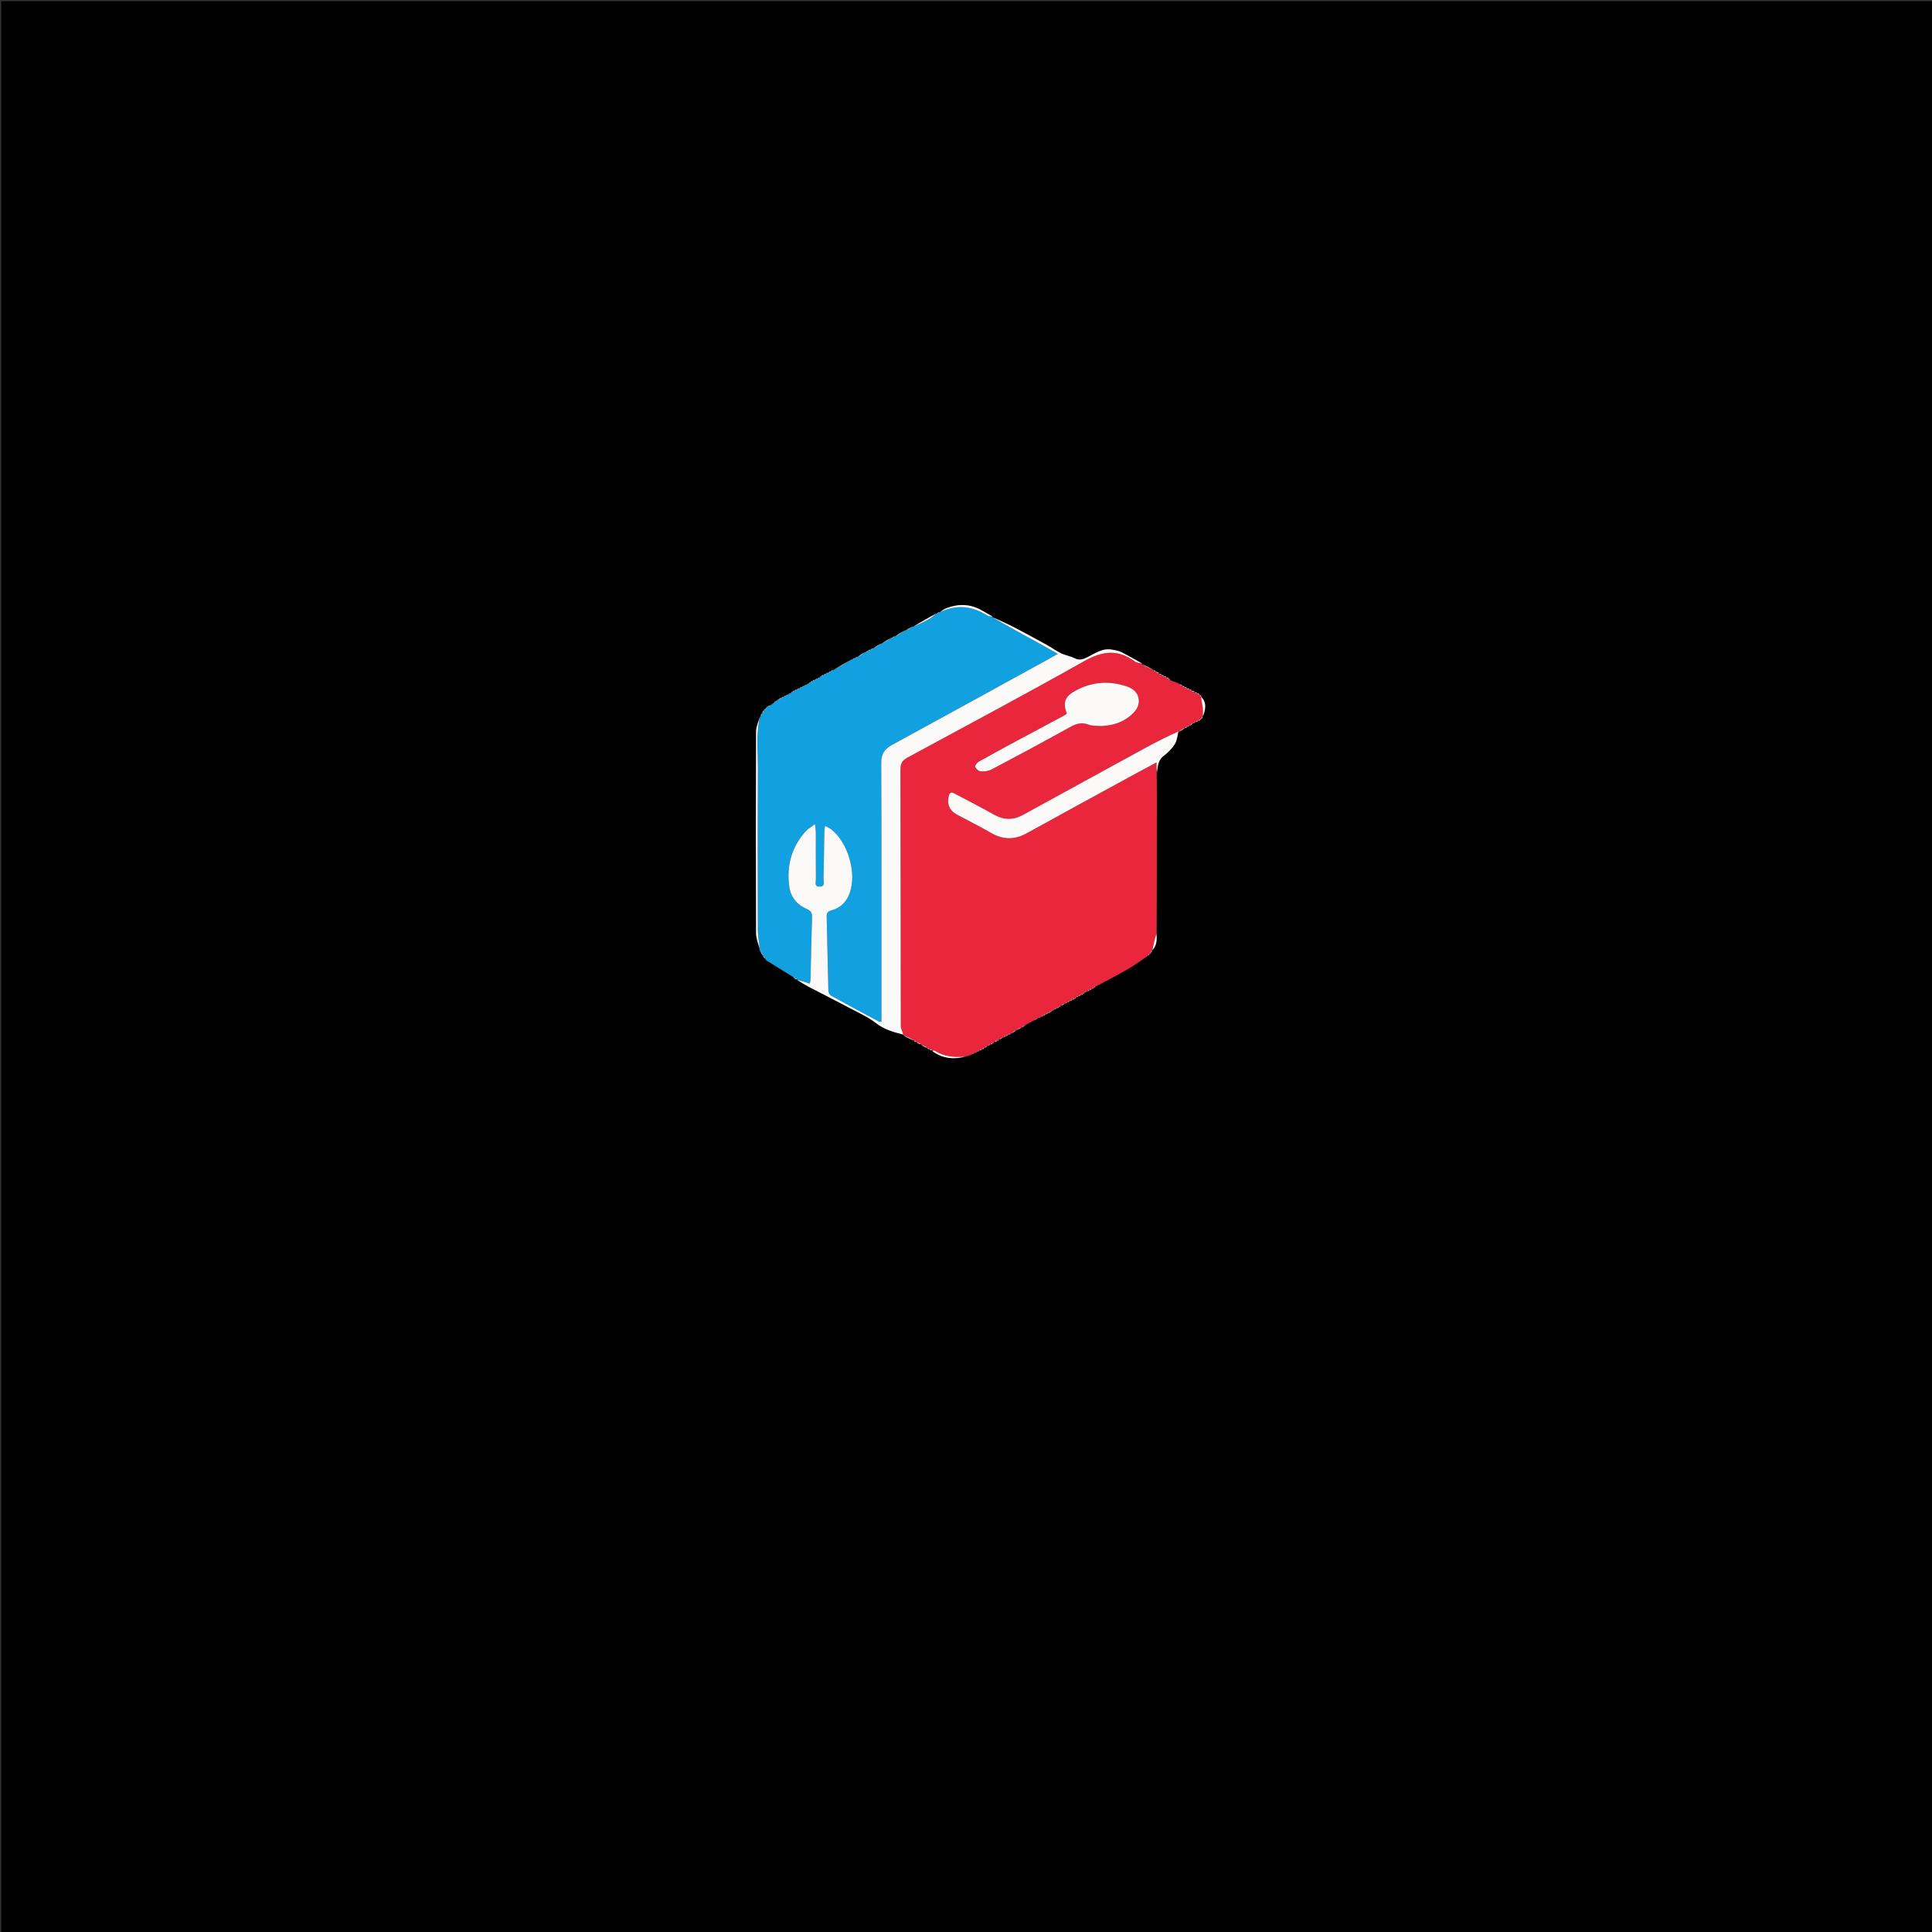 <svg version="1.1" id="Layer_1" xmlns="http://www.w3.org/2000/svg" xmlns:xlink="http://www.w3.org/1999/xlink" x="0px" y="0px"
	 width="100%" viewBox="0 0 1600 1600" enable-background="new 0 0 1600 1600" xml:space="preserve">
<rect x="0" y="0" width="1600" height="1600" fill="#333333" stroke="none"/>
<path fill="#000000" opacity="1" stroke="none" 
	d="
M704,1601 
	C469.333,1601 235.167,1601 1,1601 
	C1,1067.667 1,534.334 1,1 
	C534.333,1 1067.666,1 1601,1 
	C1601,534.333 1601,1067.666 1601,1601 
	C1302.167,1601 1003.333,1601 704,1601 
M952.521,789.938 
	C952.737,789.627 952.953,789.316 953.042,789.007 
	C953.042,789.007 953.044,789.133 953.663,788.867 
	C953.832,788.226 954.001,787.585 953.993,786.958 
	C953.993,786.958 954.006,787.136 954.69,786.819 
	C958.284,782.666 958.122,777.678 958.013,771.784 
	C958.032,734.326 958.066,696.868 958.054,659.41 
	C958.052,652.759 957.862,646.108 958.519,638.963 
	C958.934,634.098 959.124,629.382 963.747,625.927 
	C967.238,623.317 970.5,620.023 972.845,616.378 
	C974.719,613.466 975.057,609.567 976,606.002 
	C976,606.002 976.082,606.102 976.805,605.997 
	C978.39,604.982 979.976,603.967 981.472,602.906 
	C981.472,602.906 981.424,602.995 982.154,602.972 
	C982.485,602.662 982.816,602.352 983.002,602.034 
	C983.002,602.034 982.994,602.18 983.626,602.003 
	C984.123,601.693 984.619,601.382 985.047,601.036 
	C985.047,601.036 985.074,601.109 985.73,600.989 
	C986.533,600.332 987.336,599.674 987.974,599.006 
	C987.974,599.006 987.963,599.173 988.593,598.97 
	C989.105,598.66 989.617,598.349 989.97,598.019 
	C989.97,598.019 989.95,598.178 990.681,597.989 
	C991.305,597.642 991.928,597.295 992.471,596.907 
	C992.471,596.907 992.429,596.986 993.154,596.968 
	C993.485,596.662 993.815,596.356 994.032,596.047 
	C994.032,596.047 994.03,596.16 994.558,595.958 
	C994.759,595.649 994.959,595.34 995.047,595.033 
	C995.047,595.033 995.05,595.145 995.703,594.828 
	C995.799,594.361 995.895,593.893 995.906,593.472 
	C995.906,593.472 995.951,593.558 996.539,592.932 
	C998.291,587.388 999.649,581.88 995.091,576.997 
	C995.091,576.997 995.183,577 994.898,576.392 
	C994.578,576.081 994.258,575.769 993.943,575.223 
	C993.943,575.223 993.542,575.063 992.969,574.461 
	C992.455,574.31 991.94,574.158 991.471,574.094 
	C991.471,574.094 991.559,574.05 990.971,573.462 
	C990.456,573.31 989.941,573.158 989.472,573.093 
	C989.472,573.093 989.559,573.049 989.016,572.527 
	C988.332,572.29 987.647,572.052 986.979,571.952 
	C986.979,571.952 987.115,571.935 986.834,571.344 
	C986.211,571.169 985.589,570.995 984.979,570.972 
	C984.979,570.972 985.131,570.96 984.855,570.357 
	C984.226,570.181 983.598,570.004 982.981,569.978 
	C982.981,569.978 983.131,569.966 982.85,569.366 
	C982.223,569.186 981.596,569.007 980.98,568.977 
	C980.98,568.977 981.13,568.966 980.851,568.364 
	C980.222,568.186 979.593,568.008 978.974,567.999 
	C978.974,567.999 979.143,567.988 978.822,567.341 
	C978.196,567.048 977.57,566.754 976.5,565.953 
	C973.922,565.1 971.344,564.247 968.876,562.759 
	C968.601,562.467 968.326,562.174 968.049,561.952 
	C968.049,561.952 968.118,561.948 967.823,561.368 
	C967.206,561.189 966.589,561.009 965.985,560.974 
	C965.985,560.974 966.129,560.96 965.835,560.367 
	C965.207,560.187 964.579,560.007 963.965,559.995 
	C963.965,559.995 964.132,559.982 963.857,559.372 
	C963.224,559.193 962.59,559.014 961.97,558.994 
	C961.97,558.994 962.129,558.981 961.844,558.379 
	C961.213,558.198 960.581,558.018 959.961,558.014 
	C959.961,558.014 960.138,558.003 959.865,557.383 
	C958.923,556.875 957.981,556.367 957.039,555.966 
	C957.039,555.966 957.146,555.965 956.834,555.305 
	C956.365,555.207 955.896,555.108 955.471,555.094 
	C955.471,555.094 955.556,555.051 955.016,554.518 
	C952.033,552.977 949.051,551.436 946.026,549.976 
	C946.026,549.976 946.099,549.921 945.793,549.279 
	C940.046,546.169 934.371,542.915 928.516,540.023 
	C926.297,538.927 923.689,538.544 921.215,538.049 
	C913.157,536.438 906.909,541.106 900.314,544.357 
	C896.783,546.098 893.632,547.082 889.73,545.068 
	C886.277,543.286 882.204,542.724 878.702,541.013 
	C874.404,538.914 870.481,536.064 866.281,533.749 
	C857.606,528.969 848.904,524.234 840.118,519.662 
	C834.182,516.573 828.085,513.794 822.034,510.947 
	C822.034,510.947 822.103,510.916 821.8,510.271 
	C818.872,508.679 815.912,507.144 813.023,505.483 
	C803.624,500.077 793.878,499.837 783.931,503.607 
	C781.795,504.416 779.886,505.826 778.007,506.971 
	C778.007,506.971 778.019,506.838 777.393,507.013 
	C776.892,507.318 776.391,507.623 775.956,507.941 
	C775.956,507.941 775.948,507.874 775.212,508.008 
	C768.766,511.659 762.321,515.31 755.997,518.97 
	C755.997,518.97 756.005,518.848 755.275,519.017 
	C753.479,519.989 751.683,520.961 749.962,521.937 
	C749.962,521.937 749.965,521.862 749.236,522.017 
	C746.45,523.663 743.664,525.308 741.006,526.966 
	C741.006,526.966 741.017,526.839 740.387,527.018 
	C739.885,527.326 739.382,527.634 738.959,527.945 
	C738.959,527.945 738.962,527.866 738.227,528.002 
	C735.447,529.646 732.666,531.29 729.967,532.939 
	C729.967,532.939 729.971,532.857 729.251,533.015 
	C727.126,534.332 725.001,535.649 723.025,536.984 
	C723.025,536.984 723.043,536.835 722.318,537.021 
	C721.699,537.368 721.08,537.714 720.536,538.101 
	C720.536,538.101 720.578,538.027 719.851,538.029 
	C719.523,538.337 719.194,538.645 719.003,538.963 
	C719.003,538.963 719.013,538.827 718.383,539.01 
	C717.884,539.314 717.386,539.619 716.954,539.945 
	C716.954,539.945 716.937,539.876 716.217,539.999 
	C714.104,541.32 711.991,542.641 710.006,543.974 
	C710.006,543.974 710.017,543.846 709.376,544.017 
	C708.875,544.328 708.375,544.64 708.007,544.963 
	C708.007,544.963 708.018,544.831 707.378,545.008 
	C706.876,545.322 706.375,545.636 705.975,545.955 
	C705.975,545.955 705.978,545.853 705.239,546 
	C699.979,549.024 694.72,552.047 689.538,555.112 
	C689.538,555.112 689.582,555.036 688.856,555.054 
	C688.529,555.364 688.201,555.673 688.019,555.992 
	C688.019,555.992 688.029,555.847 687.393,556.032 
	C686.888,556.342 686.382,556.652 686.011,556.976 
	C686.011,556.976 686.024,556.842 685.383,557.017 
	C684.881,557.326 684.379,557.635 684.002,557.955 
	C684.002,557.955 684.013,557.83 683.375,558.007 
	C682.876,558.321 682.376,558.634 682.008,558.96 
	C682.008,558.96 682.02,558.829 681.386,559.012 
	C680.886,559.319 680.386,559.625 679.971,559.935 
	C679.971,559.935 679.973,559.849 679.461,560.078 
	C679.266,560.387 679.071,560.696 679.028,561.014 
	C679.028,561.014 679.038,560.862 678.398,561.036 
	C677.891,561.349 677.385,561.661 677.022,561.991 
	C677.022,561.991 677.04,561.848 676.316,562.025 
	C675.698,562.371 675.08,562.717 674.537,563.105 
	C674.537,563.105 674.58,563.031 673.848,563.032 
	C673.519,563.344 673.191,563.656 673.012,563.979 
	C673.012,563.979 673.022,563.829 672.384,564.008 
	C671.883,564.318 671.381,564.628 670.974,564.942 
	C670.974,564.942 670.977,564.847 670.46,565.069 
	C670.267,565.38 670.074,565.691 670.034,566.011 
	C670.034,566.011 670.043,565.859 669.402,566.048 
	C668.895,566.358 668.388,566.669 668.022,566.992 
	C668.022,566.992 668.036,566.851 667.396,567.033 
	C666.889,567.346 666.381,567.66 666.011,567.986 
	C666.011,567.986 666.023,567.849 665.383,568.017 
	C664.881,568.332 664.378,568.647 664.009,568.974 
	C664.009,568.974 664.02,568.841 663.39,569.025 
	C662.886,569.339 662.382,569.653 662.017,569.985 
	C662.017,569.985 662.036,569.846 661.311,570.021 
	C660.695,570.369 660.078,570.716 659.537,571.104 
	C659.537,571.104 659.58,571.03 658.849,571.031 
	C658.521,571.341 658.192,571.651 658.003,571.97 
	C658.003,571.97 658.012,571.83 657.375,572.006 
	C656.877,572.318 656.378,572.63 655.98,572.946 
	C655.98,572.946 655.982,572.846 655.468,573.074 
	C655.271,573.383 655.075,573.693 655.029,574.012 
	C655.029,574.012 655.039,573.861 654.398,574.043 
	C653.892,574.355 653.387,574.667 653.021,574.992 
	C653.021,574.992 653.034,574.852 652.397,575.034 
	C651.89,575.345 651.383,575.656 651.007,575.979 
	C651.007,575.979 651.019,575.849 650.38,576.02 
	C649.879,576.333 649.378,576.647 649.011,576.974 
	C649.011,576.974 649.023,576.839 648.394,577.023 
	C647.888,577.334 647.382,577.645 646.997,577.968 
	C646.997,577.968 647.008,577.848 646.382,578.01 
	C645.883,578.316 645.385,578.622 644.963,578.933 
	C644.963,578.933 644.966,578.858 644.449,579.07 
	C644.254,579.378 644.059,579.686 644.017,580.001 
	C644.017,580.001 644.025,579.847 643.386,580.022 
	C642.882,580.337 642.379,580.652 641.987,580.971 
	C641.987,580.971 641.991,580.858 641.484,581.063 
	C641.314,581.369 641.145,581.674 640.412,582.198 
	C639.662,582.865 638.912,583.531 637.487,584.085 
	C636.955,584.368 636.422,584.651 635.977,584.94 
	C635.977,584.94 635.982,584.852 635.458,585.064 
	C635.257,585.374 635.056,585.684 634.994,585.994 
	C634.994,585.994 634.993,585.856 634.465,586.06 
	C634.261,586.369 634.058,586.677 633.986,586.986 
	C633.986,586.986 633.986,586.855 633.463,587.06 
	C633.259,587.365 633.055,587.671 632.943,587.972 
	C632.943,587.972 632.939,587.88 632.324,588.147 
	C631.833,589.095 631.342,590.042 630.962,590.984 
	C630.962,590.984 630.955,590.874 630.357,591.147 
	C630.186,591.771 630.015,592.396 629.976,593.008 
	C629.976,593.008 629.964,592.876 629.271,593.213 
	C628.186,597.497 626.172,601.777 626.156,606.065 
	C625.944,661.625 625.949,717.187 626.144,772.748 
	C626.159,777.21 627.972,781.666 628.957,786.013 
	C628.957,786.013 628.845,786.006 629.017,786.736 
	C629.994,788.532 630.972,790.327 631.955,792.022 
	C631.955,792.022 631.854,792.018 632.062,792.544 
	C632.373,792.743 632.684,792.942 632.994,793.001 
	C632.994,793.001 632.855,793.001 633.067,793.53 
	C633.381,793.728 633.695,793.925 634.012,793.975 
	C634.012,793.975 633.864,793.972 634.046,794.637 
	C634.434,795.023 634.822,795.409 635.751,796.207 
	C642.77,800.443 649.789,804.679 657.027,809.469 
	C657.339,809.696 657.651,809.923 657.962,810.077 
	C657.962,810.077 657.89,810.081 658.144,810.68 
	C658.765,810.844 659.385,811.007 659.995,811.069 
	C659.995,811.069 659.893,811.08 660.178,811.734 
	C663.363,813.572 666.487,815.526 669.743,817.227 
	C681.193,823.206 692.739,829.005 704.151,835.057 
	C711.355,838.877 718.962,842.281 725.338,847.227 
	C732.25,852.588 740.068,854.795 748.024,857.009 
	C748.024,857.009 747.867,857.021 748.169,857.677 
	C751.094,859.156 754.018,860.635 756.951,862.047 
	C756.951,862.047 756.884,862.06 757.161,862.656 
	C757.786,862.829 758.41,863.002 759.022,863.029 
	C759.022,863.029 758.876,863.043 759.186,863.698 
	C760.473,864.188 761.759,864.679 763.034,864.999 
	C763.034,864.999 762.865,865.01 763.151,865.659 
	C764.753,866.485 766.356,867.311 767.958,868.031 
	C767.958,868.031 767.853,868.032 768.164,868.693 
	C768.634,868.792 769.103,868.89 769.529,868.907 
	C769.529,868.907 769.446,868.948 769.987,869.477 
	C770.677,869.71 771.366,869.944 772.034,870.013 
	C772.034,870.013 771.87,870.034 772.19,870.684 
	C780.718,876.839 790.096,877.526 800.674,874.943 
	C802.075,874.359 803.477,873.774 805.526,872.941 
	C806.057,872.626 806.589,872.311 806.935,871.975 
	C806.935,871.975 806.913,872.161 807.632,871.934 
	C808.266,871.599 808.899,871.263 809.459,870.887 
	C809.459,870.887 809.416,870.96 810.142,870.919 
	C810.474,870.611 810.806,870.302 810.946,869.973 
	C810.946,869.973 810.925,870.166 811.66,869.969 
	C812.291,869.629 812.922,869.289 813.472,868.907 
	C813.472,868.907 813.429,868.986 814.162,868.968 
	C814.49,868.652 814.818,868.336 815.01,868.021 
	C815.01,868.021 815.01,868.157 815.668,867.977 
	C816.489,867.312 817.309,866.648 817.949,865.965 
	C817.949,865.965 817.929,866.146 818.664,865.963 
	C819.289,865.622 819.914,865.28 820.464,864.9 
	C820.464,864.9 820.423,864.975 821.161,864.961 
	C821.49,864.643 821.819,864.325 821.961,864.001 
	C821.961,864.001 821.953,864.187 822.557,863.888 
	C822.863,863.561 823.168,863.233 823.432,862.881 
	C823.432,862.881 823.404,862.921 824.196,862.937 
	C824.835,862.648 825.475,862.358 826.031,862.069 
	C826.031,862.069 826.032,862.152 826.538,861.907 
	C826.737,861.597 826.935,861.288 826.951,860.969 
	C826.951,860.969 826.941,861.151 827.653,860.95 
	C828.814,860.307 829.975,859.663 830.961,859.009 
	C830.961,859.009 830.95,859.183 831.595,858.972 
	C832.109,858.659 832.622,858.345 832.975,858.022 
	C832.975,858.022 832.965,858.183 833.607,857.98 
	C834.116,857.665 834.625,857.351 834.976,857.026 
	C834.976,857.026 834.967,857.184 835.605,856.981 
	C836.113,856.671 836.621,856.361 837.033,856.048 
	C837.033,856.048 837.032,856.145 837.732,855.99 
	C839.198,854.997 840.664,854.004 841.964,852.998 
	C841.964,852.998 841.951,853.166 842.635,852.955 
	C843.793,852.328 844.951,851.701 846.03,851.071 
	C846.03,851.071 846.028,851.15 846.72,850.989 
	C847.597,850.277 848.474,849.566 849.94,848.591 
	C851.935,847.436 853.929,846.28 856.643,844.93 
	C857.802,844.287 858.962,843.644 859.939,842.979 
	C859.939,842.979 859.916,843.162 860.63,842.933 
	C861.266,842.602 861.902,842.271 862.465,841.897 
	C862.465,841.897 862.42,841.969 863.16,841.96 
	C863.49,841.642 863.821,841.325 863.966,840.998 
	C863.966,840.998 863.957,841.183 864.598,840.983 
	C865.108,840.672 865.618,840.361 865.985,840.04 
	C865.985,840.04 865.976,840.184 866.612,839.984 
	C867.118,839.674 867.625,839.364 867.987,839.043 
	C867.987,839.043 867.978,839.186 868.609,838.995 
	C869.113,838.688 869.617,838.382 870.042,838.074 
	C870.042,838.074 870.042,838.151 870.576,837.946 
	C870.767,837.626 870.958,837.306 870.949,836.983 
	C870.949,836.983 870.945,837.183 871.573,836.955 
	C872.092,836.643 872.611,836.331 872.977,836.006 
	C872.977,836.006 872.964,836.159 873.611,835.967 
	C874.119,835.653 874.627,835.339 874.964,835.014 
	C874.964,835.014 874.953,835.185 875.592,834.971 
	C876.105,834.664 876.618,834.356 876.987,834.042 
	C876.987,834.042 876.979,834.187 877.59,833.895 
	C877.902,833.571 878.215,833.247 878.451,832.881 
	C878.451,832.881 878.406,832.956 879.187,832.953 
	C880.167,832.302 881.148,831.651 881.955,830.985 
	C881.955,830.985 881.94,831.158 882.592,830.953 
	C883.107,830.641 883.622,830.33 883.962,830.008 
	C883.962,830.008 883.951,830.183 884.596,829.972 
	C885.11,829.659 885.624,829.346 885.977,829.023 
	C885.977,829.023 885.968,829.184 886.61,828.983 
	C887.119,828.668 887.627,828.353 887.977,828.027 
	C887.977,828.027 887.967,828.186 888.601,827.987 
	C889.107,827.68 889.612,827.373 890.03,827.067 
	C890.03,827.067 890.031,827.155 890.546,826.918 
	C890.744,826.606 890.943,826.293 890.957,825.973 
	C890.957,825.973 890.949,826.157 891.599,825.963 
	C892.111,825.65 892.622,825.338 892.947,825.006 
	C892.947,825.006 892.927,825.193 893.657,824.97 
	C894.291,824.63 894.926,824.291 895.473,823.905 
	C895.473,823.905 895.425,823.991 896.159,823.971 
	C896.489,823.657 896.82,823.343 897.02,823.03 
	C897.02,823.03 897.021,823.16 897.542,822.927 
	C897.738,822.61 897.933,822.294 897.928,821.963 
	C897.928,821.963 897.913,822.163 898.644,821.944 
	C899.274,821.605 899.904,821.266 900.462,820.89 
	C900.462,820.89 900.423,820.961 901.252,820.952 
	C901.68,820.613 902.108,820.274 902.462,819.896 
	C902.462,819.896 902.42,819.969 903.16,819.959 
	C903.489,819.641 903.818,819.323 903.961,818.998 
	C903.961,818.998 903.952,819.184 904.599,818.971 
	C905.11,818.655 905.622,818.338 905.987,818.023 
	C905.987,818.023 905.988,818.169 906.493,817.915 
	C906.682,817.6 906.871,817.286 907.782,816.966 
	C916.917,811.955 926.157,807.122 935.148,801.865 
	C940.574,798.692 945.615,794.859 951.386,790.98 
	C951.645,790.646 951.904,790.312 951.986,789.98 
	C951.986,789.98 951.988,790.158 952.521,789.938 
z"/>
<path fill="#E9263C" opacity="1" stroke="none" 
	d="
M804.878,873.19 
	C803.477,873.774 802.075,874.359 799.86,874.927 
	C790.237,876.001 781.836,874.983 774.111,870.225 
	C773.541,869.874 772.625,870.084 771.87,870.034 
	C771.87,870.034 772.034,870.013 771.967,869.632 
	C771.082,869.15 770.264,869.049 769.446,868.948 
	C769.446,868.948 769.529,868.907 769.485,868.493 
	C768.912,868.064 768.383,868.048 767.853,868.032 
	C767.853,868.032 767.958,868.031 768.175,867.75 
	C766.549,866.649 764.707,865.829 762.865,865.01 
	C762.865,865.01 763.034,864.999 763.001,864.696 
	C761.605,863.943 760.241,863.493 758.876,863.043 
	C758.876,863.043 759.022,863.029 759.015,862.667 
	C758.3,862.224 757.592,862.142 756.884,862.06 
	C756.884,862.06 756.951,862.047 757.213,861.782 
	C754.272,860.018 751.07,858.519 747.867,857.021 
	C747.867,857.021 748.024,857.009 748.019,856.674 
	C747.311,854.115 746,851.892 745.996,849.666 
	C745.853,778.744 745.881,707.822 745.706,636.901 
	C745.694,632.213 747.4,629.624 751.363,627.478 
	C800.375,600.934 849.575,574.72 898.143,547.386 
	C912.923,539.068 925.848,537.484 939.707,547.686 
	C941.444,548.965 943.949,549.201 946.099,549.921 
	C946.099,549.921 946.026,549.976 945.745,550.21 
	C948.828,551.98 952.192,553.515 955.556,555.051 
	C955.556,555.051 955.471,555.094 955.507,555.514 
	C956.077,555.944 956.612,555.955 957.146,555.965 
	C957.146,555.965 957.039,555.966 956.827,556.26 
	C957.789,557.037 958.963,557.52 960.138,558.003 
	C960.138,558.003 959.961,558.014 960.011,558.305 
	C960.751,558.724 961.44,558.853 962.129,558.981 
	C962.129,558.981 961.97,558.994 962.005,559.301 
	C962.738,559.733 963.435,559.857 964.132,559.982 
	C964.132,559.982 963.965,559.995 964.006,560.311 
	C964.741,560.739 965.435,560.849 966.129,560.96 
	C966.129,560.96 965.985,560.974 965.978,561.329 
	C966.687,561.773 967.402,561.86 968.118,561.948 
	C968.118,561.948 968.049,561.952 967.804,562.211 
	C967.962,562.778 968.364,563.086 968.767,563.394 
	C971.344,564.247 973.922,565.1 976.78,566.621 
	C977.754,567.522 978.449,567.755 979.143,567.988 
	C979.143,567.988 978.974,567.999 978.982,568.321 
	C979.703,568.752 980.417,568.859 981.13,568.966 
	C981.13,568.966 980.98,568.977 980.977,569.313 
	C981.694,569.755 982.412,569.86 983.131,569.966 
	C983.131,569.966 982.981,569.978 982.975,570.319 
	C983.69,570.76 984.411,570.86 985.131,570.96 
	C985.131,570.96 984.979,570.972 984.98,571.339 
	C985.693,571.782 986.404,571.858 987.115,571.935 
	C987.115,571.935 986.979,571.952 986.994,572.376 
	C987.859,572.884 988.709,572.966 989.559,573.049 
	C989.559,573.049 989.472,573.093 989.57,573.575 
	C990.299,574.054 990.929,574.052 991.559,574.05 
	C991.559,574.05 991.471,574.094 991.557,574.607 
	C992.275,575.102 992.908,575.082 993.542,575.063 
	C993.542,575.063 993.943,575.223 993.644,575.812 
	C993.958,576.601 994.57,576.801 995.183,577 
	C995.183,577 995.091,576.997 994.672,577.189 
	C994.904,580.407 995.774,583.409 996.135,586.47 
	C996.409,588.793 996.036,591.192 995.951,593.558 
	C995.951,593.558 995.906,593.472 995.452,593.484 
	C995.015,594.046 995.032,594.595 995.05,595.145 
	C995.05,595.145 995.047,595.033 994.668,594.819 
	C994.203,595.123 994.117,595.642 994.03,596.16 
	C994.03,596.16 994.032,596.047 993.698,595.767 
	C993.053,595.988 992.741,596.487 992.429,596.986 
	C992.429,596.986 992.471,596.907 992.114,596.672 
	C991.154,597.017 990.552,597.598 989.95,598.178 
	C989.95,598.178 989.97,598.019 989.707,597.798 
	C988.95,598.109 988.457,598.641 987.963,599.173 
	C987.963,599.173 987.974,599.006 987.65,598.849 
	C986.575,599.497 985.824,600.303 985.074,601.109 
	C985.074,601.109 985.047,601.036 984.763,600.695 
	C983.984,600.962 983.489,601.571 982.994,602.18 
	C982.994,602.18 983.002,602.034 982.669,601.781 
	C982.032,602.016 981.728,602.505 981.424,602.995 
	C981.424,602.995 981.472,602.906 981.158,602.633 
	C979.256,603.608 977.669,604.855 976.082,606.102 
	C976.082,606.102 976,606.002 975.871,605.64 
	C966.884,609.853 957.935,614.262 949.184,619.033 
	C915.118,637.605 881.115,656.295 847.086,674.935 
	C839.133,679.292 831.325,679.186 823.329,674.72 
	C812.864,668.875 802.224,663.341 791.61,657.767 
	C789.523,656.671 786.996,654.759 785.806,658.962 
	C783.954,665.502 786.264,671.223 792.285,674.471 
	C801.809,679.609 811.501,684.45 820.88,689.838 
	C830.736,695.501 840.177,695.648 850.196,690.101 
	C881.079,673.003 912.112,656.174 943.094,639.254 
	C947.666,636.757 952.276,634.329 957.758,631.393 
	C957.758,634.865 957.758,637.161 957.758,639.457 
	C957.862,646.108 958.052,652.759 958.054,659.41 
	C958.066,696.868 958.032,734.326 957.736,772.591 
	C956.308,777.978 955.157,782.557 954.006,787.136 
	C954.006,787.136 953.993,786.958 953.682,787.019 
	C953.263,787.764 953.153,788.449 953.044,789.133 
	C953.044,789.133 953.042,789.007 952.724,788.897 
	C952.266,789.244 952.127,789.701 951.988,790.158 
	C951.988,790.158 951.986,789.98 951.686,789.954 
	C951.2,790.393 951.014,790.858 950.829,791.323 
	C945.615,794.859 940.574,798.692 935.148,801.865 
	C926.157,807.122 916.917,811.955 907.096,817.036 
	C906.269,817.46 906.129,817.815 905.988,818.169 
	C905.988,818.169 905.987,818.023 905.703,817.852 
	C904.93,818.181 904.441,818.682 903.952,819.184 
	C903.952,819.184 903.961,818.998 903.662,818.885 
	C903.049,819.172 902.735,819.571 902.42,819.969 
	C902.42,819.969 902.462,819.896 902.056,819.847 
	C901.24,820.185 900.832,820.573 900.423,820.961 
	C900.423,820.961 900.462,820.89 900.092,820.832 
	C899.119,821.237 898.516,821.7 897.913,822.163 
	C897.913,822.163 897.928,821.963 897.632,821.952 
	C897.231,822.347 897.126,822.753 897.021,823.16 
	C897.021,823.16 897.02,823.03 896.68,822.824 
	C896.035,823.076 895.73,823.534 895.425,823.991 
	C895.425,823.991 895.473,823.905 895.122,823.692 
	C894.157,824.05 893.542,824.622 892.927,825.193 
	C892.927,825.193 892.947,825.006 892.694,824.84 
	C891.944,825.168 891.447,825.662 890.949,826.157 
	C890.949,826.157 890.957,825.973 890.641,825.957 
	C890.228,826.345 890.129,826.75 890.031,827.155 
	C890.031,827.155 890.03,827.067 889.763,826.75 
	C888.986,827.017 888.476,827.601 887.967,828.186 
	C887.967,828.186 887.977,828.027 887.704,827.803 
	C886.943,828.114 886.456,828.649 885.968,829.184 
	C885.968,829.184 885.977,829.023 885.708,828.826 
	C884.942,829.147 884.446,829.665 883.951,830.183 
	C883.951,830.183 883.962,830.008 883.703,829.856 
	C882.943,830.189 882.441,830.674 881.94,831.158 
	C881.94,831.158 881.955,830.985 881.669,830.91 
	C880.39,831.541 879.398,832.248 878.406,832.956 
	C878.406,832.956 878.451,832.881 878.066,832.925 
	C877.448,833.375 877.214,833.781 876.979,834.187 
	C876.979,834.187 876.987,834.042 876.728,833.788 
	C875.964,834.085 875.458,834.635 874.953,835.185 
	C874.953,835.185 874.964,835.014 874.694,834.838 
	C873.937,835.161 873.45,835.66 872.964,836.159 
	C872.964,836.159 872.977,836.006 872.696,835.859 
	C871.926,836.202 871.435,836.693 870.945,837.183 
	C870.945,837.183 870.949,836.983 870.614,836.925 
	C870.2,837.295 870.121,837.723 870.042,838.151 
	C870.042,838.151 870.042,838.074 869.777,837.727 
	C869.001,837.982 868.489,838.584 867.978,839.186 
	C867.978,839.186 867.987,839.043 867.72,838.773 
	C866.96,839.063 866.468,839.623 865.976,840.184 
	C865.976,840.184 865.985,840.04 865.725,839.782 
	C864.962,840.077 864.46,840.63 863.957,841.183 
	C863.957,841.183 863.966,840.998 863.666,840.876 
	C863.051,841.159 862.735,841.564 862.42,841.969 
	C862.42,841.969 862.465,841.897 862.097,841.871 
	C861.125,842.284 860.52,842.723 859.916,843.161 
	C859.916,843.162 859.939,842.979 859.678,842.907 
	C858.252,843.598 857.088,844.361 855.924,845.124 
	C853.929,846.28 851.935,847.436 849.227,848.698 
	C847.685,849.587 846.857,850.368 846.028,851.15 
	C846.028,851.15 846.03,851.071 845.808,850.753 
	C844.375,851.345 843.163,852.255 841.951,853.166 
	C841.951,853.166 841.964,852.998 841.676,852.879 
	C839.936,853.888 838.484,855.016 837.032,856.145 
	C837.032,856.145 837.033,856.048 836.745,855.782 
	C835.96,856.071 835.464,856.628 834.967,857.184 
	C834.967,857.184 834.976,857.026 834.703,856.808 
	C833.941,857.122 833.453,857.653 832.965,858.183 
	C832.965,858.183 832.975,858.022 832.706,857.824 
	C831.942,858.145 831.446,858.664 830.95,859.183 
	C830.95,859.183 830.961,859.009 830.704,858.853 
	C829.279,859.514 828.11,860.332 826.941,861.151 
	C826.941,861.151 826.951,860.969 826.636,860.97 
	C826.225,861.364 826.129,861.758 826.032,862.152 
	C826.032,862.152 826.031,862.069 825.773,861.735 
	C824.812,861.908 824.108,862.415 823.404,862.921 
	C823.404,862.921 823.432,862.881 823.09,863.019 
	C822.483,863.5 822.218,863.844 821.953,864.187 
	C821.953,864.187 821.961,864.001 821.658,863.874 
	C821.045,864.157 820.734,864.566 820.423,864.975 
	C820.423,864.975 820.464,864.9 820.1,864.788 
	C819.134,865.165 818.531,865.656 817.928,866.146 
	C817.929,866.146 817.949,865.965 817.66,865.945 
	C816.585,866.669 815.797,867.413 815.01,868.157 
	C815.01,868.157 815.01,868.021 814.673,867.844 
	C814.034,868.107 813.732,868.546 813.429,868.986 
	C813.429,868.986 813.472,868.907 813.122,868.712 
	C812.156,869.067 811.54,869.616 810.925,870.166 
	C810.925,870.166 810.946,869.973 810.66,869.915 
	C810.055,870.225 809.735,870.593 809.416,870.96 
	C809.416,870.96 809.459,870.887 809.092,870.879 
	C808.121,871.3 807.517,871.73 806.913,872.161 
	C806.913,872.161 806.935,871.975 806.672,871.911 
	C805.9,872.294 805.389,872.742 804.878,873.19 
M912.372,601.268 
	C921.085,600.868 929.129,598.501 935.936,592.859 
	C940.455,589.113 944.081,584.671 942.892,578.295 
	C941.72,572.013 936.576,569.474 931.243,567.862 
	C917.192,563.615 903.518,564.982 890.628,572.019 
	C881.806,576.835 880.152,581.681 883.458,591.135 
	C882.546,591.721 881.626,592.404 880.626,592.938 
	C867.706,599.851 854.758,606.711 841.853,613.651 
	C831.441,619.25 821.033,624.859 810.745,630.679 
	C809.248,631.527 807.203,634.076 807.564,634.965 
	C808.243,636.64 810.418,638.646 812.101,638.772 
	C815.075,638.994 818.526,638.629 821.117,637.26 
	C842.904,625.744 864.624,614.091 886.164,602.12 
	C891.295,599.269 895.865,597.927 901.584,600.122 
	C904.576,601.271 908.134,600.945 912.372,601.268 
z"/>
<path fill="#12A1E0" opacity="1" stroke="none" 
	d="
M638.163,584.198 
	C638.912,583.531 639.662,582.865 641.003,582.049 
	C641.726,581.553 641.859,581.205 641.991,580.858 
	C641.991,580.858 641.987,580.971 642.283,581.087 
	C643.061,580.751 643.543,580.299 644.025,579.847 
	C644.025,579.847 644.017,580.001 644.312,580.024 
	C644.726,579.651 644.846,579.254 644.966,578.858 
	C644.966,578.858 644.963,578.933 645.251,579.177 
	C646.029,578.897 646.518,578.372 647.008,577.848 
	C647.008,577.848 646.997,577.968 647.287,578.111 
	C648.059,577.783 648.541,577.311 649.023,576.839 
	C649.023,576.839 649.011,576.974 649.295,577.107 
	C650.059,576.777 650.539,576.313 651.019,575.849 
	C651.019,575.849 651.007,575.979 651.288,576.083 
	C652.057,575.742 652.545,575.297 653.034,574.852 
	C653.034,574.852 653.021,574.992 653.294,575.057 
	C654.058,574.702 654.549,574.282 655.039,573.861 
	C655.039,573.861 655.029,574.012 655.305,573.996 
	C655.715,573.602 655.848,573.224 655.982,572.846 
	C655.982,572.846 655.98,572.946 656.273,573.161 
	C657.049,572.861 657.531,572.345 658.012,571.83 
	C658.012,571.83 658.003,571.97 658.32,572.117 
	C658.951,571.852 659.265,571.441 659.58,571.03 
	C659.58,571.03 659.537,571.104 659.907,571.172 
	C660.863,570.775 661.449,570.311 662.036,569.846 
	C662.036,569.846 662.017,569.985 662.303,570.086 
	C663.066,569.739 663.543,569.29 664.02,568.841 
	C664.02,568.841 664.009,568.974 664.292,569.097 
	C665.058,568.763 665.54,568.306 666.023,567.849 
	C666.023,567.849 666.011,567.986 666.29,568.071 
	C667.058,567.721 667.547,567.286 668.036,566.851 
	C668.036,566.851 668.022,566.992 668.294,567.058 
	C669.059,566.701 669.551,566.28 670.043,565.859 
	C670.043,565.859 670.034,566.011 670.313,565.999 
	C670.721,565.607 670.849,565.227 670.977,564.847 
	C670.977,564.847 670.974,564.942 671.263,565.165 
	C672.041,564.868 672.532,564.349 673.022,563.829 
	C673.022,563.829 673.012,563.979 673.326,564.1 
	C673.953,563.825 674.267,563.428 674.58,563.031 
	C674.58,563.031 674.537,563.105 674.906,563.17 
	C675.864,562.772 676.452,562.31 677.04,561.848 
	C677.04,561.848 677.022,561.991 677.294,562.07 
	C678.057,561.72 678.548,561.291 679.038,560.862 
	C679.038,560.862 679.028,561.014 679.311,560.992 
	C679.719,560.596 679.846,560.222 679.973,559.849 
	C679.973,559.849 679.971,559.935 680.254,560.187 
	C681.031,559.903 681.525,559.366 682.02,558.829 
	C682.02,558.829 682.008,558.96 682.291,559.155 
	C683.054,558.843 683.534,558.336 684.013,557.83 
	C684.013,557.83 684.002,557.955 684.274,558.151 
	C685.038,557.845 685.531,557.344 686.024,556.842 
	C686.024,556.842 686.011,556.976 686.292,557.095 
	C687.059,556.759 687.544,556.303 688.029,555.847 
	C688.029,555.847 688.019,555.992 688.326,556.059 
	C688.949,555.762 689.266,555.399 689.583,555.036 
	C689.582,555.036 689.538,555.112 689.905,555.16 
	C695.507,552.09 700.743,548.971 705.978,545.853 
	C705.978,545.853 705.975,545.955 706.273,546.149 
	C707.053,545.84 707.535,545.335 708.018,544.831 
	C708.018,544.831 708.007,544.963 708.284,545.141 
	C709.046,544.828 709.532,544.337 710.017,543.846 
	C710.017,543.846 710.006,543.974 710.31,544.104 
	C712.721,542.781 714.829,541.328 716.937,539.876 
	C716.937,539.876 716.954,539.945 717.237,540.218 
	C718.017,539.936 718.515,539.381 719.013,538.827 
	C719.013,538.827 719.003,538.963 719.32,539.136 
	C719.951,538.882 720.265,538.455 720.578,538.027 
	C720.578,538.027 720.536,538.101 720.907,538.198 
	C721.867,537.808 722.455,537.322 723.043,536.835 
	C723.043,536.835 723.025,536.984 723.316,537.106 
	C725.728,535.771 727.849,534.314 729.971,532.857 
	C729.971,532.857 729.967,532.939 730.257,533.166 
	C733.351,531.55 736.156,529.708 738.962,527.866 
	C738.962,527.866 738.959,527.945 739.259,528.152 
	C740.045,527.853 740.531,527.346 741.017,526.839 
	C741.017,526.839 741.006,526.966 741.296,527.133 
	C744.379,525.488 747.172,523.675 749.965,521.862 
	C749.965,521.862 749.962,521.937 750.249,522.165 
	C752.359,521.211 754.182,520.03 756.005,518.848 
	C756.005,518.848 755.997,518.97 756.301,519.105 
	C760.843,517.069 765.156,515.025 769.294,512.675 
	C771.658,511.332 773.74,509.491 775.948,507.874 
	C775.948,507.874 775.956,507.941 776.247,508.18 
	C777.031,507.892 777.525,507.365 778.019,506.838 
	C778.019,506.838 778.007,506.971 778.315,507.125 
	C792.174,500.231 805.142,501.838 817.764,509.777 
	C818.972,510.536 820.646,510.554 822.103,510.916 
	C822.103,510.916 822.034,510.947 821.855,511.239 
	C835.69,519.193 849.71,526.843 863.713,534.526 
	C867.586,536.651 871.406,538.873 876.042,541.498 
	C872.827,543.321 870.548,544.65 868.236,545.918 
	C825.019,569.635 781.819,593.384 738.553,617.011 
	C732.568,620.279 729.789,624.422 729.818,631.691 
	C730.092,701.005 729.998,770.32 730.01,839.634 
	C730.01,841.752 730.01,843.87 730.01,846.279 
	C728.814,846.084 728.099,846.14 727.566,845.854 
	C714.359,838.77 701.14,831.706 688.035,824.436 
	C686.931,823.824 686.054,821.804 686.017,820.413 
	C685.472,799.927 685.135,779.437 684.613,758.951 
	C684.534,755.831 685.794,754.653 688.679,753.876 
	C696.128,751.871 701.023,746.87 703.642,739.699 
	C709.723,723.05 702.257,697.465 688.167,686.648 
	C686.855,685.641 685.227,685.045 683.183,683.959 
	C682.939,686.896 682.662,688.87 682.628,690.849 
	C682.417,703.176 682.354,715.506 682.003,727.829 
	C681.936,730.208 683.719,734.125 678.935,734.275 
	C674.006,734.43 675.728,730.425 675.698,728.076 
	C675.537,715.414 675.673,702.75 675.636,690.087 
	C675.63,688.006 675.277,685.926 674.961,682.507 
	C671.788,684.887 669.284,686.229 667.477,688.208 
	C655.599,701.212 651.372,716.74 653.587,733.948 
	C654.729,742.814 659.994,749.315 668.226,752.817 
	C671.611,754.257 672.607,756.077 672.502,759.534 
	C671.979,776.687 671.66,793.846 671.231,811.002 
	C671.2,812.219 670.854,813.427 670.662,814.593 
	C666.793,813.331 663.343,812.205 659.893,811.08 
	C659.893,811.08 659.995,811.069 660.007,810.684 
	C659.309,810.227 658.599,810.154 657.89,810.081 
	C657.89,810.081 657.962,810.077 658.096,809.739 
	C657.756,809.239 657.282,809.077 656.808,808.915 
	C649.789,804.679 642.77,800.443 635.412,795.693 
	C634.67,794.776 634.267,794.374 633.864,793.972 
	C633.864,793.972 634.012,793.975 633.997,793.713 
	C633.607,793.301 633.231,793.151 632.855,793.001 
	C632.855,793.001 632.994,793.001 633.03,792.707 
	C632.662,792.282 632.258,792.15 631.854,792.018 
	C631.854,792.018 631.955,792.022 632.141,791.729 
	C631.166,789.625 630.005,787.816 628.845,786.006 
	C628.845,786.006 628.957,786.013 629.147,785.664 
	C628.731,780.553 627.612,775.794 627.599,771.031 
	C627.473,726.638 627.35,682.242 627.652,637.851 
	C627.754,622.853 625.753,607.684 629.964,592.876 
	C629.964,592.876 629.976,593.008 630.288,592.963 
	C630.718,592.236 630.836,591.555 630.955,590.874 
	C630.955,590.874 630.962,590.984 631.293,591.031 
	C632.062,590.013 632.501,588.947 632.939,587.88 
	C632.939,587.88 632.943,587.972 633.264,588.065 
	C633.719,587.724 633.853,587.289 633.986,586.855 
	C633.986,586.855 633.986,586.986 634.278,587.041 
	C634.711,586.682 634.852,586.269 634.993,585.856 
	C634.993,585.856 634.994,585.994 635.288,586.029 
	C635.716,585.66 635.849,585.256 635.982,584.852 
	C635.982,584.852 635.977,584.94 636.212,585.149 
	C637.019,584.971 637.591,584.585 638.163,584.198 
z"/>
<path fill="#FCF9F9" opacity="1" stroke="none" 
	d="
M660.036,811.407 
	C663.343,812.205 666.793,813.331 670.662,814.593 
	C670.854,813.427 671.2,812.219 671.231,811.002 
	C671.66,793.846 671.979,776.687 672.502,759.534 
	C672.607,756.077 671.611,754.257 668.226,752.817 
	C659.994,749.315 654.729,742.814 653.587,733.948 
	C651.372,716.74 655.599,701.212 667.477,688.208 
	C669.284,686.229 671.788,684.887 674.961,682.507 
	C675.277,685.926 675.63,688.006 675.636,690.087 
	C675.673,702.75 675.537,715.414 675.698,728.076 
	C675.728,730.425 674.006,734.43 678.935,734.275 
	C683.719,734.125 681.936,730.208 682.003,727.829 
	C682.354,715.506 682.417,703.176 682.628,690.849 
	C682.662,688.87 682.939,686.896 683.183,683.959 
	C685.227,685.045 686.855,685.641 688.167,686.648 
	C702.257,697.465 709.723,723.05 703.642,739.699 
	C701.023,746.87 696.128,751.871 688.679,753.876 
	C685.794,754.653 684.534,755.831 684.613,758.951 
	C685.135,779.437 685.472,799.927 686.017,820.413 
	C686.054,821.804 686.931,823.824 688.035,824.436 
	C701.14,831.706 714.359,838.77 727.566,845.854 
	C728.099,846.14 728.814,846.084 730.01,846.279 
	C730.01,843.87 730.01,841.752 730.01,839.634 
	C729.998,770.32 730.092,701.005 729.818,631.691 
	C729.789,624.422 732.568,620.279 738.553,617.011 
	C781.819,593.384 825.019,569.635 868.236,545.918 
	C870.548,544.65 872.827,543.321 876.042,541.498 
	C871.406,538.873 867.586,536.651 863.713,534.526 
	C849.71,526.843 835.69,519.193 821.868,511.203 
	C828.085,513.794 834.182,516.573 840.118,519.662 
	C848.904,524.234 857.606,528.969 866.281,533.749 
	C870.481,536.064 874.404,538.914 878.702,541.013 
	C882.204,542.724 886.277,543.286 889.73,545.068 
	C893.632,547.082 896.783,546.098 900.314,544.357 
	C906.909,541.106 913.157,536.438 921.215,538.049 
	C923.689,538.544 926.297,538.927 928.516,540.023 
	C934.371,542.915 940.046,546.169 945.946,549.6 
	C943.949,549.201 941.444,548.965 939.707,547.686 
	C925.848,537.484 912.923,539.068 898.143,547.386 
	C849.575,574.72 800.375,600.934 751.363,627.478 
	C747.4,629.624 745.694,632.213 745.706,636.901 
	C745.881,707.822 745.853,778.744 745.996,849.666 
	C746,851.892 747.311,854.115 748.025,856.753 
	C740.068,854.795 732.25,852.588 725.338,847.227 
	C718.962,842.281 711.355,838.877 704.151,835.057 
	C692.739,829.005 681.193,823.206 669.743,817.227 
	C666.487,815.526 663.363,813.572 660.036,811.407 
z"/>
<path fill="#FCF9F9" opacity="1" stroke="none" 
	d="
M958.139,639.21 
	C957.758,637.161 957.758,634.865 957.758,631.393 
	C952.276,634.329 947.666,636.757 943.094,639.254 
	C912.112,656.174 881.079,673.003 850.196,690.101 
	C840.177,695.648 830.736,695.501 820.88,689.838 
	C811.501,684.45 801.809,679.609 792.285,674.471 
	C786.264,671.223 783.954,665.502 785.806,658.962 
	C786.996,654.759 789.523,656.671 791.61,657.767 
	C802.224,663.341 812.864,668.875 823.329,674.72 
	C831.325,679.186 839.133,679.292 847.086,674.935 
	C881.115,656.295 915.118,637.605 949.184,619.033 
	C957.935,614.262 966.884,609.853 975.909,605.691 
	C975.057,609.567 974.719,613.466 972.845,616.378 
	C970.5,620.023 967.238,623.317 963.747,625.927 
	C959.124,629.382 958.934,634.098 958.139,639.21 
z"/>
<path fill="#FCF9F9" opacity="1" stroke="none" 
	d="
M629.618,593.045 
	C625.753,607.684 627.754,622.853 627.652,637.851 
	C627.35,682.242 627.473,726.638 627.599,771.031 
	C627.612,775.794 628.731,780.553 629.143,785.72 
	C627.972,781.666 626.159,777.21 626.144,772.748 
	C625.949,717.187 625.944,661.625 626.156,606.065 
	C626.172,601.777 628.186,597.497 629.618,593.045 
z"/>
<path fill="#FCF9F9" opacity="1" stroke="none" 
	d="
M821.952,510.594 
	C820.646,510.554 818.972,510.536 817.764,509.777 
	C805.142,501.838 792.174,500.231 778.248,507.118 
	C779.886,505.826 781.795,504.416 783.931,503.607 
	C793.878,499.837 803.624,500.077 813.023,505.483 
	C815.912,507.144 818.872,508.679 821.952,510.594 
z"/>
<path fill="#FCF9F9" opacity="1" stroke="none" 
	d="
M772.03,870.359 
	C772.625,870.084 773.541,869.874 774.111,870.225 
	C781.836,874.983 790.237,876.001 799.51,874.959 
	C790.096,877.526 780.718,876.839 772.03,870.359 
z"/>
<path fill="#FCF9F9" opacity="1" stroke="none" 
	d="
M775.58,507.941 
	C773.74,509.491 771.658,511.332 769.294,512.675 
	C765.156,515.025 760.843,517.069 756.24,519.101 
	C762.321,515.31 768.766,511.659 775.58,507.941 
z"/>
<path fill="#FCF9F9" opacity="1" stroke="none" 
	d="
M705.608,545.927 
	C700.743,548.971 695.507,552.09 689.866,555.139 
	C694.72,552.047 699.979,549.024 705.608,545.927 
z"/>
<path fill="#FCF9F9" opacity="1" stroke="none" 
	d="
M996.245,593.245 
	C996.036,591.192 996.409,588.793 996.135,586.47 
	C995.774,583.409 994.904,580.407 994.674,577.142 
	C999.649,581.88 998.291,587.388 996.245,593.245 
z"/>
<path fill="#FCF9F9" opacity="1" stroke="none" 
	d="
M954.348,786.978 
	C955.157,782.557 956.308,777.978 957.646,773.031 
	C958.122,777.678 958.284,782.666 954.348,786.978 
z"/>
<path fill="#FCF9F9" opacity="1" stroke="none" 
	d="
M748.018,857.349 
	C751.07,858.519 754.272,860.018 757.209,861.816 
	C754.018,860.635 751.094,859.156 748.018,857.349 
z"/>
<path fill="#FCF9F9" opacity="1" stroke="none" 
	d="
M749.6,521.94 
	C747.172,523.675 744.379,525.488 741.233,527.128 
	C743.664,525.308 746.45,523.663 749.6,521.94 
z"/>
<path fill="#FCF9F9" opacity="1" stroke="none" 
	d="
M738.595,527.934 
	C736.156,529.708 733.351,531.55 730.216,533.163 
	C732.666,531.29 735.447,529.646 738.595,527.934 
z"/>
<path fill="#FCF9F9" opacity="1" stroke="none" 
	d="
M955.286,554.784 
	C952.192,553.515 948.828,551.98 945.766,550.17 
	C949.051,551.436 952.033,552.977 955.286,554.784 
z"/>
<path fill="#FCF9F9" opacity="1" stroke="none" 
	d="
M716.577,539.937 
	C714.829,541.328 712.721,542.781 710.246,544.098 
	C711.991,542.641 714.104,541.32 716.577,539.937 
z"/>
<path fill="#FCF9F9" opacity="1" stroke="none" 
	d="
M729.611,532.936 
	C727.849,534.314 725.728,535.771 723.242,537.097 
	C725.001,535.649 727.126,534.332 729.611,532.936 
z"/>
<path fill="#FCF9F9" opacity="1" stroke="none" 
	d="
M628.931,786.371 
	C630.005,787.816 631.166,789.625 632.138,791.779 
	C630.972,790.327 629.994,788.532 628.931,786.371 
z"/>
<path fill="#FCF9F9" opacity="1" stroke="none" 
	d="
M755.64,518.932 
	C754.182,520.03 752.359,521.211 750.211,522.162 
	C751.683,520.961 753.479,519.989 755.64,518.932 
z"/>
<path fill="#FCF9F9" opacity="1" stroke="none" 
	d="
M976.443,606.05 
	C977.669,604.855 979.256,603.608 981.202,602.656 
	C979.976,603.967 978.39,604.982 976.443,606.05 
z"/>
<path fill="#FCF9F9" opacity="1" stroke="none" 
	d="
M763.008,865.334 
	C764.707,865.829 766.549,866.649 768.175,867.802 
	C766.356,867.311 764.753,866.485 763.008,865.334 
z"/>
<path fill="#FCF9F9" opacity="1" stroke="none" 
	d="
M837.382,856.068 
	C838.484,855.016 839.936,853.888 841.759,852.885 
	C840.664,854.004 839.198,854.997 837.382,856.068 
z"/>
<path fill="#FCF9F9" opacity="1" stroke="none" 
	d="
M856.283,845.027 
	C857.088,844.361 858.252,843.598 859.769,842.918 
	C858.962,843.644 857.802,844.287 856.283,845.027 
z"/>
<path fill="#FCF9F9" opacity="1" stroke="none" 
	d="
M827.297,861.05 
	C828.11,860.332 829.279,859.514 830.791,858.858 
	C829.975,859.663 828.814,860.307 827.297,861.05 
z"/>
<path fill="#FCF9F9" opacity="1" stroke="none" 
	d="
M759.031,863.37 
	C760.241,863.493 761.605,863.943 763.007,864.781 
	C761.759,864.679 760.473,864.188 759.031,863.37 
z"/>
<path fill="#FCF9F9" opacity="1" stroke="none" 
	d="
M632.631,588.014 
	C632.501,588.947 632.062,590.013 631.238,591.034 
	C631.342,590.042 631.833,589.095 632.631,588.014 
z"/>
<path fill="#FCF9F9" opacity="1" stroke="none" 
	d="
M842.293,853.06 
	C843.163,852.255 844.375,851.345 845.848,850.754 
	C844.951,851.701 843.793,852.328 842.293,853.06 
z"/>
<path fill="#FCF9F9" opacity="1" stroke="none" 
	d="
M846.374,851.069 
	C846.857,850.368 847.685,849.587 848.932,848.829 
	C848.474,849.566 847.597,850.277 846.374,851.069 
z"/>
<path fill="#FCF9F9" opacity="1" stroke="none" 
	d="
M985.402,601.049 
	C985.824,600.303 986.575,599.497 987.733,598.854 
	C987.336,599.674 986.533,600.332 985.402,601.049 
z"/>
<path fill="#FCF9F9" opacity="1" stroke="none" 
	d="
M878.797,832.955 
	C879.398,832.248 880.39,831.541 881.755,830.917 
	C881.148,831.651 880.167,832.302 878.797,832.955 
z"/>
<path fill="#FCF9F9" opacity="1" stroke="none" 
	d="
M960.001,557.693 
	C958.963,557.52 957.789,557.037 956.827,556.207 
	C957.981,556.367 958.923,556.875 960.001,557.693 
z"/>
<path fill="#FCF9F9" opacity="1" stroke="none" 
	d="
M815.339,868.067 
	C815.797,867.413 816.585,866.669 817.751,865.954 
	C817.309,866.648 816.489,867.312 815.339,868.067 
z"/>
<path fill="#FCF9F9" opacity="1" stroke="none" 
	d="
M904.276,819.077 
	C904.441,818.682 904.93,818.181 905.776,817.851 
	C905.622,818.338 905.11,818.655 904.276,819.077 
z"/>
<path fill="#FCF9F9" opacity="1" stroke="none" 
	d="
M888.284,828.086 
	C888.476,827.601 888.986,827.017 889.807,826.75 
	C889.612,827.373 889.107,827.68 888.284,828.086 
z"/>
<path fill="#FCF9F9" opacity="1" stroke="none" 
	d="
M658.017,810.381 
	C658.599,810.154 659.309,810.227 660.012,810.735 
	C659.385,811.007 658.765,810.844 658.017,810.381 
z"/>
<path fill="#FCF9F9" opacity="1" stroke="none" 
	d="
M633.955,794.304 
	C634.267,794.374 634.67,794.776 635.142,795.487 
	C634.822,795.409 634.434,795.023 633.955,794.304 
z"/>
<path fill="#FCF9F9" opacity="1" stroke="none" 
	d="
M953.354,789 
	C953.153,788.449 953.263,787.764 953.771,787.012 
	C954.001,787.585 953.832,788.226 953.354,789 
z"/>
<path fill="#FCF9F9" opacity="1" stroke="none" 
	d="
M823.8,862.929 
	C824.108,862.415 824.812,861.908 825.815,861.735 
	C825.475,862.358 824.835,862.648 823.8,862.929 
z"/>
<path fill="#FCF9F9" opacity="1" stroke="none" 
	d="
M818.297,866.054 
	C818.531,865.656 819.134,865.165 820.138,864.807 
	C819.914,865.28 819.289,865.622 818.297,866.054 
z"/>
<path fill="#FCF9F9" opacity="1" stroke="none" 
	d="
M769.717,869.213 
	C770.264,869.049 771.082,869.15 771.978,869.714 
	C771.366,869.944 770.677,869.71 769.717,869.213 
z"/>
<path fill="#FCF9F9" opacity="1" stroke="none" 
	d="
M983.31,602.092 
	C983.489,601.571 983.984,600.962 984.798,600.712 
	C984.619,601.382 984.123,601.693 983.31,602.092 
z"/>
<path fill="#FCF9F9" opacity="1" stroke="none" 
	d="
M811.292,870.068 
	C811.54,869.616 812.156,869.067 813.162,868.733 
	C812.922,869.289 812.291,869.629 811.292,870.068 
z"/>
<path fill="#FCF9F9" opacity="1" stroke="none" 
	d="
M988.278,599.071 
	C988.457,598.641 988.95,598.109 989.786,597.808 
	C989.617,598.349 989.105,598.66 988.278,599.071 
z"/>
<path fill="#FCF9F9" opacity="1" stroke="none" 
	d="
M990.316,598.083 
	C990.552,597.598 991.154,597.017 992.154,596.692 
	C991.928,597.295 991.305,597.642 990.316,598.083 
z"/>
<path fill="#FCF9F9" opacity="1" stroke="none" 
	d="
M807.272,872.047 
	C807.517,871.73 808.121,871.3 809.129,870.899 
	C808.899,871.263 808.266,871.599 807.272,872.047 
z"/>
<path fill="#FCF9F9" opacity="1" stroke="none" 
	d="
M630.656,591.01 
	C630.836,591.555 630.718,592.236 630.222,592.968 
	C630.015,592.396 630.186,591.771 630.656,591.01 
z"/>
<path fill="#FCF9F9" opacity="1" stroke="none" 
	d="
M871.259,837.069 
	C871.435,836.693 871.926,836.202 872.772,835.866 
	C872.611,836.331 872.092,836.643 871.259,837.069 
z"/>
<path fill="#FCF9F9" opacity="1" stroke="none" 
	d="
M833.286,858.082 
	C833.453,857.653 833.941,857.122 834.782,856.813 
	C834.625,857.351 834.116,857.665 833.286,858.082 
z"/>
<path fill="#FCF9F9" opacity="1" stroke="none" 
	d="
M835.286,857.082 
	C835.464,856.628 835.96,856.071 836.793,855.783 
	C836.621,856.361 836.113,856.671 835.286,857.082 
z"/>
<path fill="#FCF9F9" opacity="1" stroke="none" 
	d="
M757.022,862.358 
	C757.592,862.142 758.3,862.224 759.021,862.74 
	C758.41,863.002 757.786,862.829 757.022,862.358 
z"/>
<path fill="#FCF9F9" opacity="1" stroke="none" 
	d="
M805.202,873.065 
	C805.389,872.742 805.9,872.294 806.766,871.921 
	C806.589,872.311 806.057,872.626 805.202,873.065 
z"/>
<path fill="#FCF9F9" opacity="1" stroke="none" 
	d="
M860.273,843.047 
	C860.52,842.723 861.125,842.284 862.134,841.893 
	C861.902,842.271 861.266,842.602 860.273,843.047 
z"/>
<path fill="#FCF9F9" opacity="1" stroke="none" 
	d="
M864.278,841.083 
	C864.46,840.63 864.962,840.077 865.797,839.787 
	C865.618,840.361 865.108,840.672 864.278,841.083 
z"/>
<path fill="#FCF9F9" opacity="1" stroke="none" 
	d="
M866.294,840.084 
	C866.468,839.623 866.96,839.063 867.792,838.778 
	C867.625,839.364 867.118,839.674 866.294,840.084 
z"/>
<path fill="#FCF9F9" opacity="1" stroke="none" 
	d="
M868.294,839.091 
	C868.489,838.584 869.001,837.982 869.816,837.728 
	C869.617,838.382 869.113,838.688 868.294,839.091 
z"/>
<path fill="#FCF9F9" opacity="1" stroke="none" 
	d="
M898.278,822.054 
	C898.516,821.7 899.119,821.237 900.128,820.851 
	C899.904,821.266 899.274,821.605 898.278,822.054 
z"/>
<path fill="#FCF9F9" opacity="1" stroke="none" 
	d="
M873.287,836.063 
	C873.45,835.66 873.937,835.161 874.78,834.844 
	C874.627,835.339 874.119,835.653 873.287,836.063 
z"/>
<path fill="#FCF9F9" opacity="1" stroke="none" 
	d="
M875.272,835.078 
	C875.458,834.635 875.964,834.085 876.8,833.792 
	C876.618,834.356 876.105,834.664 875.272,835.078 
z"/>
<path fill="#FCF9F9" opacity="1" stroke="none" 
	d="
M882.266,831.056 
	C882.441,830.674 882.943,830.189 883.79,829.862 
	C883.622,830.33 883.107,830.641 882.266,831.056 
z"/>
<path fill="#FCF9F9" opacity="1" stroke="none" 
	d="
M884.273,830.078 
	C884.446,829.665 884.942,829.147 885.788,828.831 
	C885.624,829.346 885.11,829.659 884.273,830.078 
z"/>
<path fill="#FCF9F9" opacity="1" stroke="none" 
	d="
M886.289,829.083 
	C886.456,828.649 886.943,828.114 887.783,827.809 
	C887.627,828.353 887.119,828.668 886.289,829.083 
z"/>
<path fill="#FCF9F9" opacity="1" stroke="none" 
	d="
M831.273,859.078 
	C831.446,858.664 831.942,858.145 832.787,857.829 
	C832.622,858.345 832.109,858.659 831.273,859.078 
z"/>
<path fill="#FCF9F9" opacity="1" stroke="none" 
	d="
M891.274,826.06 
	C891.447,825.662 891.944,825.168 892.788,824.849 
	C892.622,825.338 892.111,825.65 891.274,826.06 
z"/>
<path fill="#FCF9F9" opacity="1" stroke="none" 
	d="
M893.292,825.082 
	C893.542,824.622 894.157,824.05 895.166,823.715 
	C894.926,824.291 894.291,824.63 893.292,825.082 
z"/>
<path fill="#FCF9F9" opacity="1" stroke="none" 
	d="
M965.982,560.664 
	C965.435,560.849 964.741,560.739 963.999,560.227 
	C964.579,560.007 965.207,560.187 965.982,560.664 
z"/>
<path fill="#FCF9F9" opacity="1" stroke="none" 
	d="
M986.974,571.639 
	C986.404,571.858 985.693,571.782 984.974,571.263 
	C985.589,570.995 986.211,571.169 986.974,571.639 
z"/>
<path fill="#FCF9F9" opacity="1" stroke="none" 
	d="
M984.993,570.658 
	C984.411,570.86 983.69,570.76 982.97,570.244 
	C983.598,570.004 984.226,570.181 984.993,570.658 
z"/>
<path fill="#FCF9F9" opacity="1" stroke="none" 
	d="
M661.673,569.934 
	C661.449,570.311 660.863,570.775 659.869,571.152 
	C660.078,570.716 660.695,570.369 661.673,569.934 
z"/>
<path fill="#FCF9F9" opacity="1" stroke="none" 
	d="
M982.99,569.666 
	C982.412,569.86 981.694,569.755 980.972,569.238 
	C981.596,569.007 982.223,569.186 982.99,569.666 
z"/>
<path fill="#FCF9F9" opacity="1" stroke="none" 
	d="
M980.99,568.665 
	C980.417,568.859 979.703,568.752 978.977,568.237 
	C979.593,568.008 980.222,568.186 980.99,568.665 
z"/>
<path fill="#FCF9F9" opacity="1" stroke="none" 
	d="
M665.703,567.933 
	C665.54,568.306 665.058,568.763 664.226,569.091 
	C664.378,568.647 664.881,568.332 665.703,567.933 
z"/>
<path fill="#FCF9F9" opacity="1" stroke="none" 
	d="
M978.983,567.665 
	C978.449,567.755 977.754,567.522 977.002,566.875 
	C977.57,566.754 978.196,567.048 978.983,567.665 
z"/>
<path fill="#FCF9F9" opacity="1" stroke="none" 
	d="
M667.716,566.942 
	C667.547,567.286 667.058,567.721 666.222,568.065 
	C666.381,567.66 666.889,567.346 667.716,566.942 
z"/>
<path fill="#FCF9F9" opacity="1" stroke="none" 
	d="
M669.723,565.953 
	C669.551,566.28 669.059,566.701 668.224,567.051 
	C668.388,566.669 668.895,566.358 669.723,565.953 
z"/>
<path fill="#FCF9F9" opacity="1" stroke="none" 
	d="
M672.703,563.919 
	C672.532,564.349 672.041,564.868 671.215,565.163 
	C671.381,564.628 671.883,564.318 672.703,563.919 
z"/>
<path fill="#FCF9F9" opacity="1" stroke="none" 
	d="
M676.678,561.936 
	C676.452,562.31 675.864,562.772 674.869,563.149 
	C675.08,562.717 675.698,562.371 676.678,561.936 
z"/>
<path fill="#FCF9F9" opacity="1" stroke="none" 
	d="
M967.971,561.658 
	C967.402,561.86 966.687,561.773 965.971,561.257 
	C966.589,561.009 967.206,561.189 967.971,561.658 
z"/>
<path fill="#FCF9F9" opacity="1" stroke="none" 
	d="
M678.718,560.949 
	C678.548,561.291 678.057,561.72 677.223,562.061 
	C677.385,561.661 677.891,561.349 678.718,560.949 
z"/>
<path fill="#FCF9F9" opacity="1" stroke="none" 
	d="
M663.705,568.933 
	C663.543,569.29 663.066,569.739 662.233,570.077 
	C662.382,569.653 662.886,569.339 663.705,568.933 
z"/>
<path fill="#FCF9F9" opacity="1" stroke="none" 
	d="
M963.995,559.677 
	C963.435,559.857 962.738,559.733 961.999,559.222 
	C962.59,559.014 963.224,559.193 963.995,559.677 
z"/>
<path fill="#FCF9F9" opacity="1" stroke="none" 
	d="
M681.703,558.921 
	C681.525,559.366 681.031,559.903 680.211,560.185 
	C680.386,559.625 680.886,559.319 681.703,558.921 
z"/>
<path fill="#FCF9F9" opacity="1" stroke="none" 
	d="
M961.987,558.68 
	C961.44,558.853 960.751,558.724 960.005,558.217 
	C960.581,558.018 961.213,558.198 961.987,558.68 
z"/>
<path fill="#FCF9F9" opacity="1" stroke="none" 
	d="
M683.694,557.918 
	C683.534,558.336 683.054,558.843 682.226,559.149 
	C682.376,558.634 682.876,558.321 683.694,557.918 
z"/>
<path fill="#FCF9F9" opacity="1" stroke="none" 
	d="
M685.703,556.929 
	C685.531,557.344 685.038,557.845 684.211,558.145 
	C684.379,557.635 684.881,557.326 685.703,556.929 
z"/>
<path fill="#FCF9F9" opacity="1" stroke="none" 
	d="
M687.711,555.939 
	C687.544,556.303 687.059,556.759 686.226,557.089 
	C686.382,556.652 686.888,556.342 687.711,555.939 
z"/>
<path fill="#FCF9F9" opacity="1" stroke="none" 
	d="
M707.698,544.92 
	C707.535,545.335 707.053,545.84 706.222,546.147 
	C706.375,545.636 706.876,545.322 707.698,544.92 
z"/>
<path fill="#FCF9F9" opacity="1" stroke="none" 
	d="
M709.696,543.931 
	C709.532,544.337 709.046,544.828 708.218,545.135 
	C708.375,544.64 708.875,544.328 709.696,543.931 
z"/>
<path fill="#FCF9F9" opacity="1" stroke="none" 
	d="
M718.698,538.918 
	C718.515,539.381 718.017,539.936 717.203,540.207 
	C717.386,539.619 717.884,539.314 718.698,538.918 
z"/>
<path fill="#FCF9F9" opacity="1" stroke="none" 
	d="
M722.68,536.928 
	C722.455,537.322 721.867,537.808 720.87,538.177 
	C721.08,537.714 721.699,537.368 722.68,536.928 
z"/>
<path fill="#FCF9F9" opacity="1" stroke="none" 
	d="
M740.702,526.929 
	C740.531,527.346 740.045,527.853 739.219,528.151 
	C739.382,527.634 739.885,527.326 740.702,526.929 
z"/>
<path fill="#FCF9F9" opacity="1" stroke="none" 
	d="
M777.706,506.925 
	C777.525,507.365 777.031,507.892 776.213,508.174 
	C776.391,507.623 776.892,507.318 777.706,506.925 
z"/>
<path fill="#FCF9F9" opacity="1" stroke="none" 
	d="
M657.694,571.918 
	C657.531,572.345 657.049,572.861 656.223,573.16 
	C656.378,572.63 656.877,572.318 657.694,571.918 
z"/>
<path fill="#FCF9F9" opacity="1" stroke="none" 
	d="
M650.699,575.934 
	C650.539,576.313 650.059,576.777 649.228,577.101 
	C649.378,576.647 649.879,576.333 650.699,575.934 
z"/>
<path fill="#FCF9F9" opacity="1" stroke="none" 
	d="
M652.715,574.943 
	C652.545,575.297 652.057,575.742 651.223,576.077 
	C651.383,575.656 651.89,575.345 652.715,574.943 
z"/>
<path fill="#FCF9F9" opacity="1" stroke="none" 
	d="
M648.709,576.931 
	C648.541,577.311 648.059,577.783 647.226,578.105 
	C647.382,577.645 647.888,577.334 648.709,576.931 
z"/>
<path fill="#FCF9F9" opacity="1" stroke="none" 
	d="
M646.695,577.929 
	C646.518,578.372 646.029,578.897 645.213,579.175 
	C645.385,578.622 645.883,578.316 646.695,577.929 
z"/>
<path fill="#FCF9F9" opacity="1" stroke="none" 
	d="
M654.719,573.952 
	C654.549,574.282 654.058,574.702 653.224,575.051 
	C653.387,574.667 653.892,574.355 654.719,573.952 
z"/>
<path fill="#FCF9F9" opacity="1" stroke="none" 
	d="
M643.705,579.935 
	C643.543,580.299 643.061,580.751 642.227,581.085 
	C642.379,580.652 642.882,580.337 643.705,579.935 
z"/>
<path fill="#FCF9F9" opacity="1" stroke="none" 
	d="
M637.825,584.142 
	C637.591,584.585 637.019,584.971 636.169,585.146 
	C636.422,584.651 636.955,584.368 637.825,584.142 
z"/>
<path fill="#FCF9F9" opacity="1" stroke="none" 
	d="
M989.288,572.788 
	C988.709,572.966 987.859,572.884 986.986,572.308 
	C987.647,572.052 988.332,572.29 989.288,572.788 
z"/>
<path fill="#FCF9F9" opacity="1" stroke="none" 
	d="
M641.737,580.961 
	C641.859,581.205 641.726,581.553 641.284,581.94 
	C641.145,581.674 641.314,581.369 641.737,580.961 
z"/>
<path fill="#FCF9F9" opacity="1" stroke="none" 
	d="
M633.725,586.958 
	C633.853,587.289 633.719,587.724 633.218,588.067 
	C633.055,587.671 633.259,587.365 633.725,586.958 
z"/>
<path fill="#FCF9F9" opacity="1" stroke="none" 
	d="
M635.72,584.958 
	C635.849,585.256 635.716,585.66 635.219,586.029 
	C635.056,585.684 635.257,585.374 635.72,584.958 
z"/>
<path fill="#FCF9F9" opacity="1" stroke="none" 
	d="
M679.717,559.963 
	C679.846,560.222 679.719,560.596 679.235,560.988 
	C679.071,560.696 679.266,560.387 679.717,559.963 
z"/>
<path fill="#FCF9F9" opacity="1" stroke="none" 
	d="
M981.789,602.983 
	C981.728,602.505 982.032,602.016 982.741,601.785 
	C982.816,602.352 982.485,602.662 981.789,602.983 
z"/>
<path fill="#FCF9F9" opacity="1" stroke="none" 
	d="
M809.779,870.94 
	C809.735,870.593 810.055,870.225 810.757,869.925 
	C810.806,870.302 810.474,870.611 809.779,870.94 
z"/>
<path fill="#FCF9F9" opacity="1" stroke="none" 
	d="
M720.215,538.028 
	C720.265,538.455 719.951,538.882 719.252,539.131 
	C719.194,538.645 719.523,538.337 720.215,538.028 
z"/>
<path fill="#FCF9F9" opacity="1" stroke="none" 
	d="
M644.707,578.964 
	C644.846,579.254 644.726,579.651 644.235,580.021 
	C644.059,579.686 644.254,579.378 644.707,578.964 
z"/>
<path fill="#FCF9F9" opacity="1" stroke="none" 
	d="
M826.285,862.03 
	C826.129,861.758 826.225,861.364 826.727,860.974 
	C826.935,861.288 826.737,861.597 826.285,862.03 
z"/>
<path fill="#FCF9F9" opacity="1" stroke="none" 
	d="
M992.792,596.977 
	C992.741,596.487 993.053,595.988 993.755,595.769 
	C993.815,596.356 993.485,596.662 992.792,596.977 
z"/>
<path fill="#FCF9F9" opacity="1" stroke="none" 
	d="
M956.99,555.635 
	C956.612,555.955 956.077,555.944 955.484,555.472 
	C955.896,555.108 956.365,555.207 956.99,555.635 
z"/>
<path fill="#FCF9F9" opacity="1" stroke="none" 
	d="
M822.255,864.038 
	C822.218,863.844 822.483,863.5 823.111,863.031 
	C823.168,863.233 822.863,863.561 822.255,864.038 
z"/>
<path fill="#FCF9F9" opacity="1" stroke="none" 
	d="
M820.792,864.968 
	C820.734,864.566 821.045,864.157 821.751,863.877 
	C821.819,864.325 821.49,864.643 820.792,864.968 
z"/>
<path fill="#FCF9F9" opacity="1" stroke="none" 
	d="
M689.219,555.045 
	C689.266,555.399 688.949,555.762 688.253,556.054 
	C688.201,555.673 688.529,555.364 689.219,555.045 
z"/>
<path fill="#FCF9F9" opacity="1" stroke="none" 
	d="
M994.294,596.059 
	C994.117,595.642 994.203,595.123 994.725,594.818 
	C994.959,595.34 994.759,595.649 994.294,596.059 
z"/>
<path fill="#FCF9F9" opacity="1" stroke="none" 
	d="
M995.377,594.987 
	C995.032,594.595 995.015,594.046 995.494,593.461 
	C995.895,593.893 995.799,594.361 995.377,594.987 
z"/>
<path fill="#FCF9F9" opacity="1" stroke="none" 
	d="
M768.009,868.363 
	C768.383,868.048 768.912,868.064 769.507,868.534 
	C769.103,868.89 768.634,868.792 768.009,868.363 
z"/>
<path fill="#FCF9F9" opacity="1" stroke="none" 
	d="
M813.796,868.977 
	C813.732,868.546 814.034,868.107 814.742,867.844 
	C814.818,868.336 814.49,868.652 813.796,868.977 
z"/>
<path fill="#FCF9F9" opacity="1" stroke="none" 
	d="
M631.958,792.281 
	C632.258,792.15 632.662,792.282 633.03,792.777 
	C632.684,792.942 632.373,792.743 631.958,792.281 
z"/>
<path fill="#FCF9F9" opacity="1" stroke="none" 
	d="
M902.79,819.964 
	C902.735,819.571 903.049,819.172 903.755,818.889 
	C903.818,819.323 903.489,819.641 902.79,819.964 
z"/>
<path fill="#FCF9F9" opacity="1" stroke="none" 
	d="
M900.837,820.956 
	C900.832,820.573 901.24,820.185 902.093,819.866 
	C902.108,820.274 901.68,820.613 900.837,820.956 
z"/>
<path fill="#FCF9F9" opacity="1" stroke="none" 
	d="
M906.241,818.042 
	C906.129,817.815 906.269,817.46 906.735,817.038 
	C906.871,817.286 906.682,817.6 906.241,818.042 
z"/>
<path fill="#FCF9F9" opacity="1" stroke="none" 
	d="
M897.282,823.043 
	C897.126,822.753 897.231,822.347 897.732,821.959 
	C897.933,822.294 897.738,822.61 897.282,823.043 
z"/>
<path fill="#FCF9F9" opacity="1" stroke="none" 
	d="
M895.792,823.981 
	C895.73,823.534 896.035,823.076 896.745,822.824 
	C896.82,823.343 896.489,823.657 895.792,823.981 
z"/>
<path fill="#FCF9F9" opacity="1" stroke="none" 
	d="
M659.215,571.031 
	C659.265,571.441 658.951,571.852 658.249,572.112 
	C658.192,571.651 658.521,571.341 659.215,571.031 
z"/>
<path fill="#FCF9F9" opacity="1" stroke="none" 
	d="
M890.289,827.037 
	C890.129,826.75 890.228,826.345 890.734,825.96 
	C890.943,826.293 890.744,826.606 890.289,827.037 
z"/>
<path fill="#FCF9F9" opacity="1" stroke="none" 
	d="
M656.917,809.192 
	C657.282,809.077 657.756,809.239 658.097,809.775 
	C657.651,809.923 657.339,809.696 656.917,809.192 
z"/>
<path fill="#FCF9F9" opacity="1" stroke="none" 
	d="
M655.725,572.96 
	C655.848,573.224 655.715,573.602 655.23,573.991 
	C655.075,573.693 655.271,573.383 655.725,572.96 
z"/>
<path fill="#FCF9F9" opacity="1" stroke="none" 
	d="
M634.729,585.958 
	C634.852,586.269 634.711,586.682 634.212,587.041 
	C634.058,586.677 634.261,586.369 634.729,585.958 
z"/>
<path fill="#FCF9F9" opacity="1" stroke="none" 
	d="
M632.961,793.266 
	C633.231,793.151 633.607,793.301 633.996,793.787 
	C633.695,793.925 633.381,793.728 632.961,793.266 
z"/>
<path fill="#FCF9F9" opacity="1" stroke="none" 
	d="
M995.041,576.696 
	C994.57,576.801 993.958,576.601 993.642,575.93 
	C994.258,575.769 994.578,576.081 995.041,576.696 
z"/>
<path fill="#FCF9F9" opacity="1" stroke="none" 
	d="
M877.285,834.041 
	C877.214,833.781 877.448,833.375 878.104,832.947 
	C878.215,833.247 877.902,833.571 877.285,834.041 
z"/>
<path fill="#FCF9F9" opacity="1" stroke="none" 
	d="
M951.107,791.152 
	C951.014,790.858 951.2,790.393 951.775,789.953 
	C951.904,790.312 951.645,790.646 951.107,791.152 
z"/>
<path fill="#FCF9F9" opacity="1" stroke="none" 
	d="
M952.255,790.048 
	C952.127,789.701 952.266,789.244 952.787,788.897 
	C952.953,789.316 952.737,789.627 952.255,790.048 
z"/>
<path fill="#FCF9F9" opacity="1" stroke="none" 
	d="
M991.265,573.756 
	C990.929,574.052 990.299,574.054 989.547,573.531 
	C989.941,573.158 990.456,573.31 991.265,573.756 
z"/>
<path fill="#FCF9F9" opacity="1" stroke="none" 
	d="
M870.309,838.049 
	C870.121,837.723 870.2,837.295 870.714,836.927 
	C870.958,837.306 870.767,837.626 870.309,838.049 
z"/>
<path fill="#FCF9F9" opacity="1" stroke="none" 
	d="
M670.719,564.958 
	C670.849,565.227 670.721,565.607 670.237,565.995 
	C670.074,565.691 670.267,565.38 670.719,564.958 
z"/>
<path fill="#FCF9F9" opacity="1" stroke="none" 
	d="
M674.214,563.031 
	C674.267,563.428 673.953,563.825 673.251,564.095 
	C673.191,563.656 673.519,563.344 674.214,563.031 
z"/>
<path fill="#FCF9F9" opacity="1" stroke="none" 
	d="
M862.79,841.964 
	C862.735,841.564 863.051,841.159 863.758,840.881 
	C863.821,841.325 863.49,841.642 862.79,841.964 
z"/>
<path fill="#FCF9F9" opacity="1" stroke="none" 
	d="
M968.821,563.077 
	C968.364,563.086 967.962,562.778 967.806,562.176 
	C968.326,562.174 968.601,562.467 968.821,563.077 
z"/>
<path fill="#FCF9F9" opacity="1" stroke="none" 
	d="
M993.255,574.762 
	C992.908,575.082 992.275,575.102 991.534,574.564 
	C991.94,574.158 992.455,574.31 993.255,574.762 
z"/>
<path fill="#FCF9F9" opacity="1" stroke="none" 
	d="
M911.904,601.277 
	C908.134,600.945 904.576,601.271 901.584,600.122 
	C895.865,597.927 891.295,599.269 886.164,602.12 
	C864.624,614.091 842.904,625.744 821.117,637.26 
	C818.526,638.629 815.075,638.994 812.101,638.772 
	C810.418,638.646 808.243,636.64 807.564,634.965 
	C807.203,634.076 809.248,631.527 810.745,630.679 
	C821.033,624.859 831.441,619.25 841.853,613.651 
	C854.758,606.711 867.706,599.851 880.626,592.938 
	C881.626,592.404 882.546,591.721 883.458,591.135 
	C880.152,581.681 881.806,576.835 890.628,572.019 
	C903.518,564.982 917.192,563.615 931.243,567.862 
	C936.576,569.474 941.72,572.013 942.892,578.295 
	C944.081,584.671 940.455,589.113 935.936,592.859 
	C929.129,598.501 921.085,600.868 911.904,601.277 
z"/>
</svg>